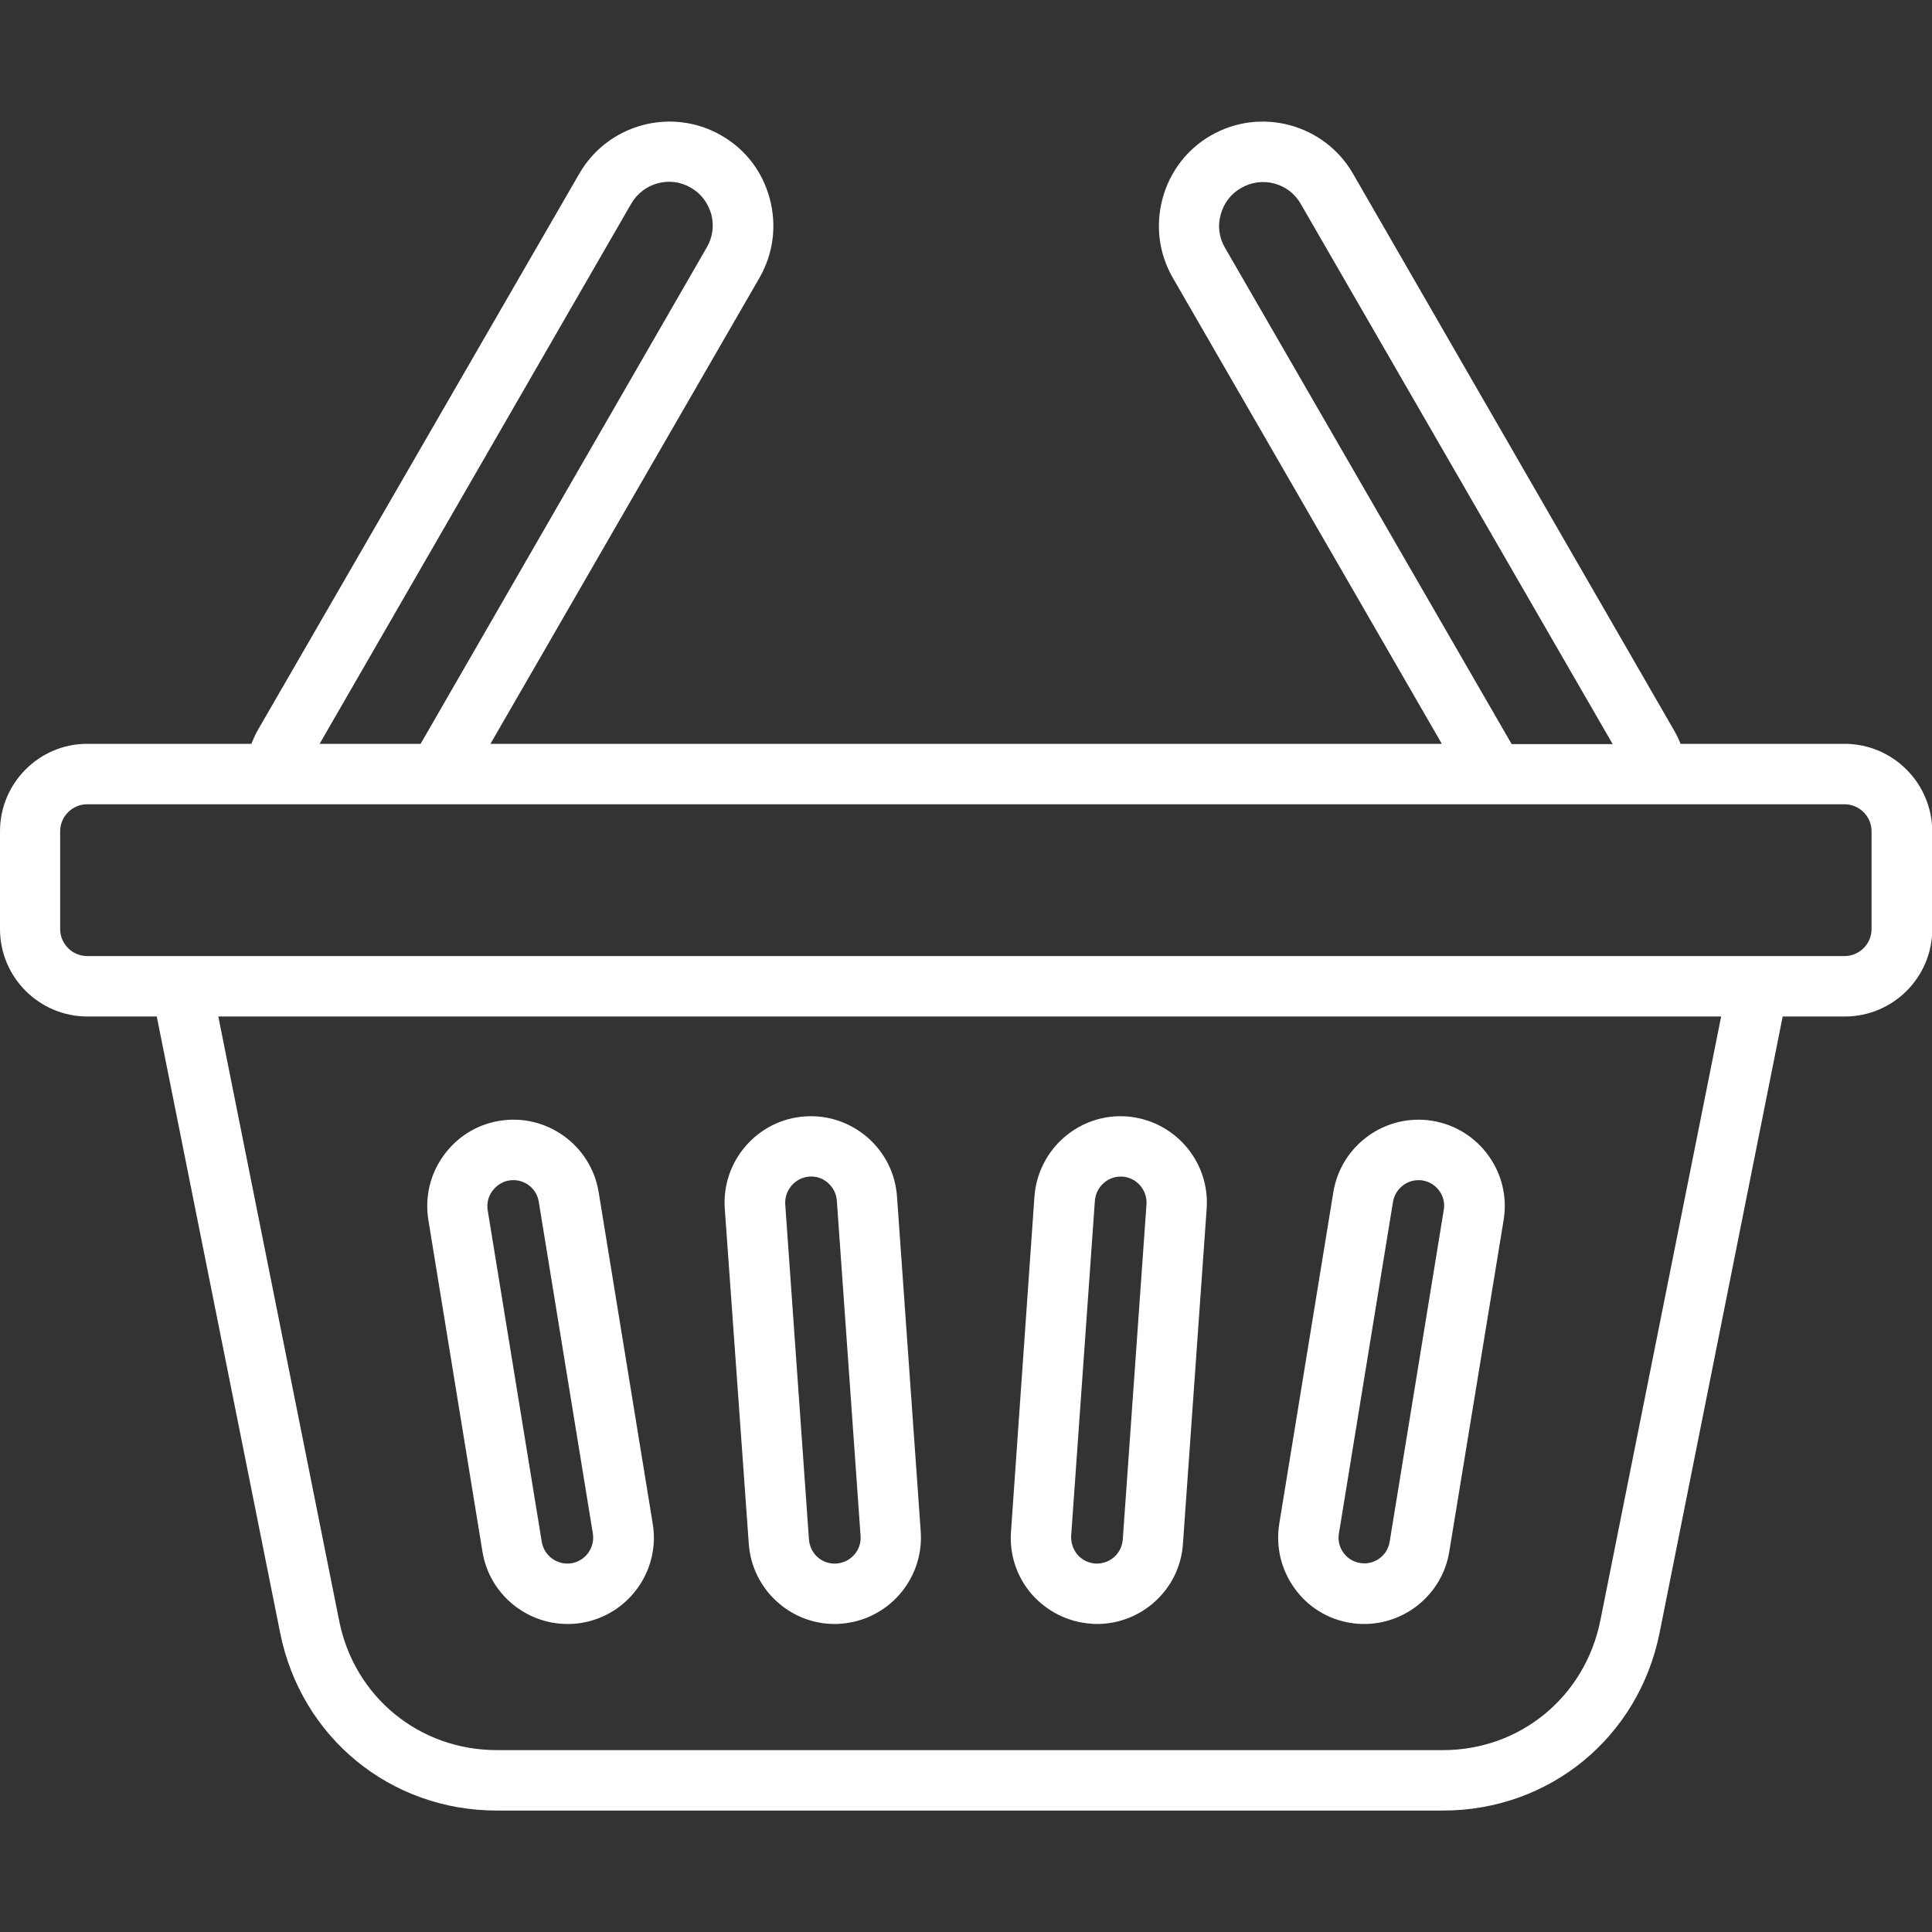 <?xml version="1.0" encoding="utf-8"?>
<!-- Generator: Adobe Illustrator 26.0.3, SVG Export Plug-In . SVG Version: 6.00 Build 0)  -->
<svg version="1.1" id="Ebene_1" xmlns="http://www.w3.org/2000/svg" xmlns:xlink="http://www.w3.org/1999/xlink" x="0px" y="0px"
	 viewBox="0 0 700 700" style="enable-background:new 0 0 700 700;" xml:space="preserve">
<rect x="0" y="0" width="700" height="700" fill="#333333" stroke="none"/>
<style type="text/css">
	.st0{fill-rule:evenodd;clip-rule:evenodd;fill:#FFFFFF;}
</style>
<g>
	<path class="st0" d="M485.1,555.7l19.6-120.2c0.8-4.6,4.7-7.9,9.2-7.9c0.5,0,1,0,1.5,0.1c5.1,0.8,8.6,5.7,7.7,10.7l-19.6,120.2
		c-0.8,5.1-5.7,8.6-10.7,7.7c-2.5-0.4-4.6-1.7-6.1-3.8C485.3,560.6,484.7,558.1,485.1,555.7L485.1,555.7z M489.3,588
		c1.7,0.3,3.4,0.4,5,0.4c15,0,28.3-10.9,30.8-26.2L544.8,442c2.8-17-8.8-33.1-25.8-35.9s-33.1,8.8-35.9,25.8l-19.6,120.2
		c-1.3,8.2,0.6,16.5,5.5,23.3C473.8,582.2,481.1,586.7,489.3,588L489.3,588z M388.1,556.5l8.6-121.5c0.4-4.9,4.5-8.7,9.3-8.7
		c0.2,0,0.4,0,0.7,0c5.1,0.4,9,4.8,8.7,10l-8.6,121.5c-0.4,5.2-4.8,9-10,8.7c-2.5-0.2-4.7-1.3-6.4-3.2
		C388.8,561.4,388,559,388.1,556.5L388.1,556.5z M395.3,588.3c0.8,0.1,1.5,0.1,2.2,0.1c16.2,0,30-12.6,31.1-29l8.6-121.5
		c1.2-17.2-11.8-32.1-29-33.4c-17.2-1.2-32.1,11.8-33.4,29L366.3,555c-0.6,8.3,2.1,16.4,7.6,22.7C379.4,583.9,387,587.7,395.3,588.3
		L395.3,588.3z M178.4,431.5c1.5-2,3.6-3.4,6.1-3.8c5.1-0.8,9.9,2.6,10.7,7.7l19.6,120.2c0.8,5.1-2.6,9.9-7.7,10.8
		c-5.1,0.8-9.9-2.6-10.8-7.7l-19.6-120.2C176.3,436,176.9,433.5,178.4,431.5L178.4,431.5z M174.8,562.2
		c2.5,15.3,15.8,26.2,30.8,26.2c1.7,0,3.4-0.1,5.1-0.4c17-2.8,28.6-18.9,25.8-35.9l-19.6-120.2c-2.8-17-18.9-28.6-35.9-25.8
		c-8.2,1.3-15.4,5.8-20.3,12.6c-4.9,6.8-6.8,15-5.5,23.3L174.8,562.2z M293.2,426.3c2.5-0.2,4.9,0.6,6.8,2.3c1.9,1.7,3,3.9,3.2,6.4
		l8.6,121.5c0.4,5.1-3.5,9.6-8.7,10s-9.6-3.5-10-8.7l-8.6-121.5C284.2,431.2,288.1,426.7,293.2,426.3L293.2,426.3z M271.3,559.4
		c1.2,16.4,14.9,29,31.1,29c0.7,0,1.5,0,2.2-0.1c17.2-1.2,30.2-16.2,29-33.4L325,433.5c-1.2-17.2-16.2-30.2-33.4-29
		c-17.2,1.2-30.2,16.2-29,33.4L271.3,559.4z M678.1,336.6c0,5.4-4.4,9.8-9.8,9.8H31.6c-5.4,0-9.8-4.4-9.8-9.8v-35.4
		c0-5.4,4.4-9.8,9.8-9.8h636.7c5.4,0,9.8,4.4,9.8,9.8V336.6L678.1,336.6z M579.8,587.3l43.8-219H79.1l43.8,219
		c5.5,27.5,29,46.8,57.1,46.8h342.8C550.8,634.1,574.2,614.8,579.8,587.3L579.8,587.3z M228.7,73.8c4.4-7.6,14.1-10.2,21.6-5.8
		c3.7,2.1,6.2,5.5,7.4,9.6c1.1,4.1,0.5,8.4-1.6,12L152.4,269.5h-36.6L228.7,73.8z M443.8,89.7c-2.1-3.6-2.7-7.9-1.5-12
		c1.1-4.1,3.7-7.5,7.4-9.6c7.6-4.4,17.3-1.8,21.6,5.8l113,195.7h-36.6L443.8,89.7z M668.3,269.5h-59.4c-0.7-1.8-1.6-3.6-2.6-5.3
		L490.2,62.9c-10.4-18-33.5-24.2-51.5-13.8c-8.7,5-14.9,13.2-17.5,22.9c-2.6,9.8-1.3,19.9,3.7,28.6l97.5,168.9H177.7l97.5-168.9
		c5-8.7,6.3-18.9,3.7-28.6c-2.6-9.8-8.8-17.9-17.5-22.9c-18-10.4-41.1-4.2-51.5,13.8L93.6,264.2c-1,1.7-1.8,3.5-2.5,5.3H31.6
		C14.2,269.5,0,283.7,0,301.2v35.4c0,17.5,14.2,31.7,31.7,31.7h25.1l44.7,223.3c7.6,37.9,39.9,64.4,78.5,64.4h342.8
		c38.6,0,70.9-26.5,78.5-64.4l44.6-223.3h22.5c17.5,0,31.7-14.2,31.7-31.7v-35.4C700,283.7,685.8,269.5,668.3,269.5L668.3,269.5z"/>
</g>
</svg>
